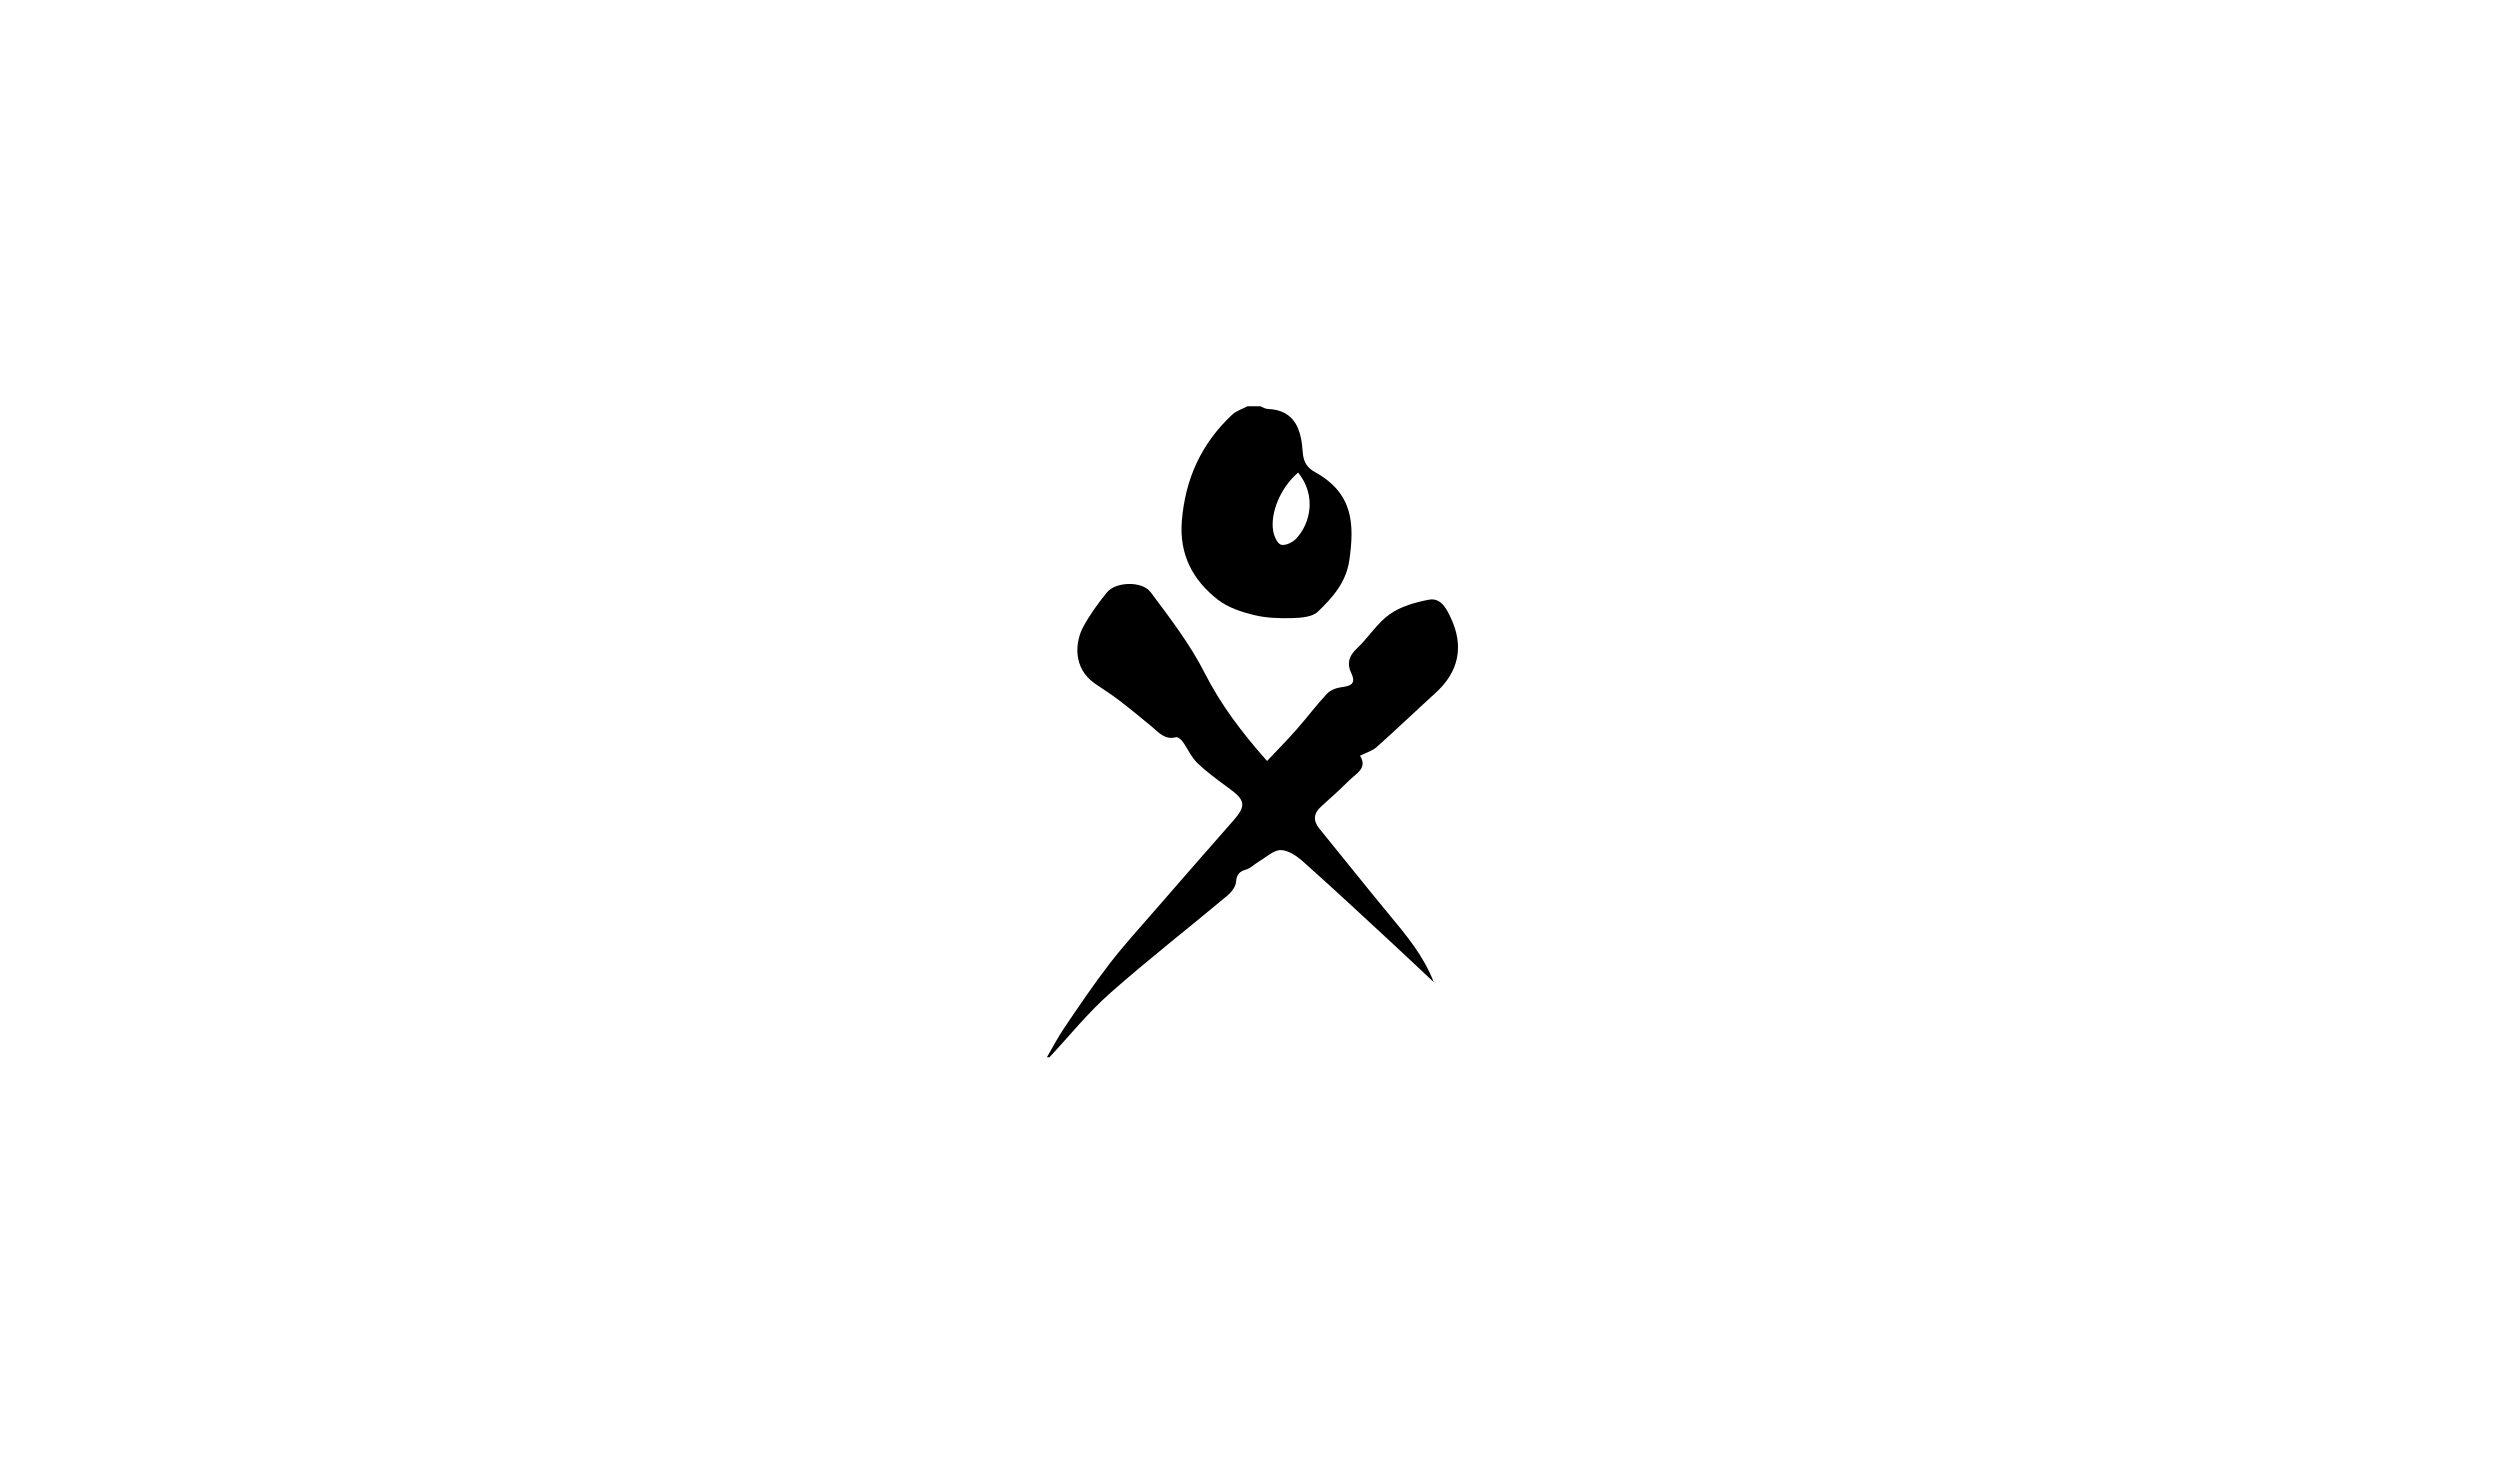<?xml version="1.0" encoding="utf-8"?>
<!-- Generator: Adobe Illustrator 26.2.1, SVG Export Plug-In . SVG Version: 6.00 Build 0)  -->
<svg version="1.1" id="Layer_1" xmlns="http://www.w3.org/2000/svg" xmlns:xlink="http://www.w3.org/1999/xlink" x="0px" y="0px"
	 viewBox="0 0 960 560" style="enable-background:new 0 0 960 560;" xml:space="preserve">
<g>
	<g>
		<path d="M402,406c2.25-3.83,4.29-7.8,6.78-11.46c5.6-8.23,11.15-16.5,17.22-24.38c5.58-7.24,11.77-14.01,17.77-20.92
			c9.92-11.42,19.87-22.82,29.86-34.17c4.9-5.57,4.62-7.76-1.48-12.21c-4.25-3.11-8.56-6.22-12.35-9.85
			c-2.35-2.25-3.7-5.51-5.65-8.21c-0.58-0.81-1.87-1.89-2.54-1.71c-4.4,1.16-6.72-1.92-9.5-4.21c-4.19-3.46-8.39-6.91-12.71-10.21
			c-2.9-2.22-6.04-4.13-9.03-6.23c-8.56-6.01-7.53-16.02-4.34-21.86c2.53-4.64,5.7-8.99,9.04-13.11c3.33-4.11,13.49-4.49,16.81-0.03
			c7.4,9.92,15.07,19.89,20.64,30.85c6.28,12.37,14.37,23.04,24.03,33.93c3.94-4.19,7.74-8.03,11.3-12.07
			c3.96-4.49,7.55-9.31,11.63-13.68c1.3-1.39,3.58-2.33,5.52-2.57c3.68-0.47,5.88-1.24,3.83-5.57c-1.68-3.54-0.88-6.43,2.18-9.29
			c4.44-4.15,7.75-9.71,12.61-13.16c4.25-3.02,9.85-4.6,15.09-5.6c4.65-0.89,6.81,3.6,8.42,7.03c5.09,10.81,3.1,20.62-5.89,28.78
			c-7.58,6.89-14.97,13.98-22.62,20.79c-1.65,1.47-4.01,2.13-6.37,3.32c3.03,4.84-1.56,6.86-4.25,9.56
			c-3.4,3.4-6.98,6.62-10.57,9.83c-3.01,2.7-3.36,5.44-0.75,8.65c8.91,10.93,17.68,21.99,26.67,32.85
			c6.65,8.03,13.35,15.98,17.2,26.04c-5.82-5.46-11.6-10.95-17.47-16.36c-10.86-10.03-21.67-20.11-32.71-29.93
			c-2.37-2.11-5.64-4.38-8.51-4.41c-2.78-0.02-5.6,2.71-8.35,4.32c-1.7,1-3.18,2.61-4.99,3.14c-2.66,0.78-3.65,1.95-3.89,4.82
			c-0.16,1.84-1.8,3.94-3.35,5.23c-15.03,12.56-30.51,24.61-45.17,37.58c-8.37,7.41-15.46,16.27-23.13,24.48
			C402.67,406,402.33,406,402,406z"/>
		<path d="M484,156c0.91,0.36,1.82,1,2.74,1.03c10.87,0.37,12.95,8.48,13.5,16.51c0.27,3.87,1.61,6.02,4.84,7.82
			c14.53,8.1,15.05,19.77,13.07,33.73c-1.21,8.51-6.45,14.4-12.1,19.8c-2.13,2.04-6.44,2.37-9.78,2.46
			c-4.93,0.14-10.03-0.02-14.78-1.18c-4.83-1.19-9.99-2.89-13.82-5.88c-9.66-7.54-14.9-17.35-13.84-30.31
			c1.32-16.18,7.55-29.74,19.33-40.75c1.57-1.47,3.88-2.16,5.85-3.21C480.67,156,482.33,156,484,156z M498.47,181.47
			c-7.07,6.07-10.73,15.86-9.56,22.47c0.35,1.95,1.58,4.82,3,5.23c1.6,0.47,4.4-0.85,5.76-2.27
			C503.36,200.93,505.51,190.1,498.47,181.47z"/>
	</g>
</g>
</svg>
